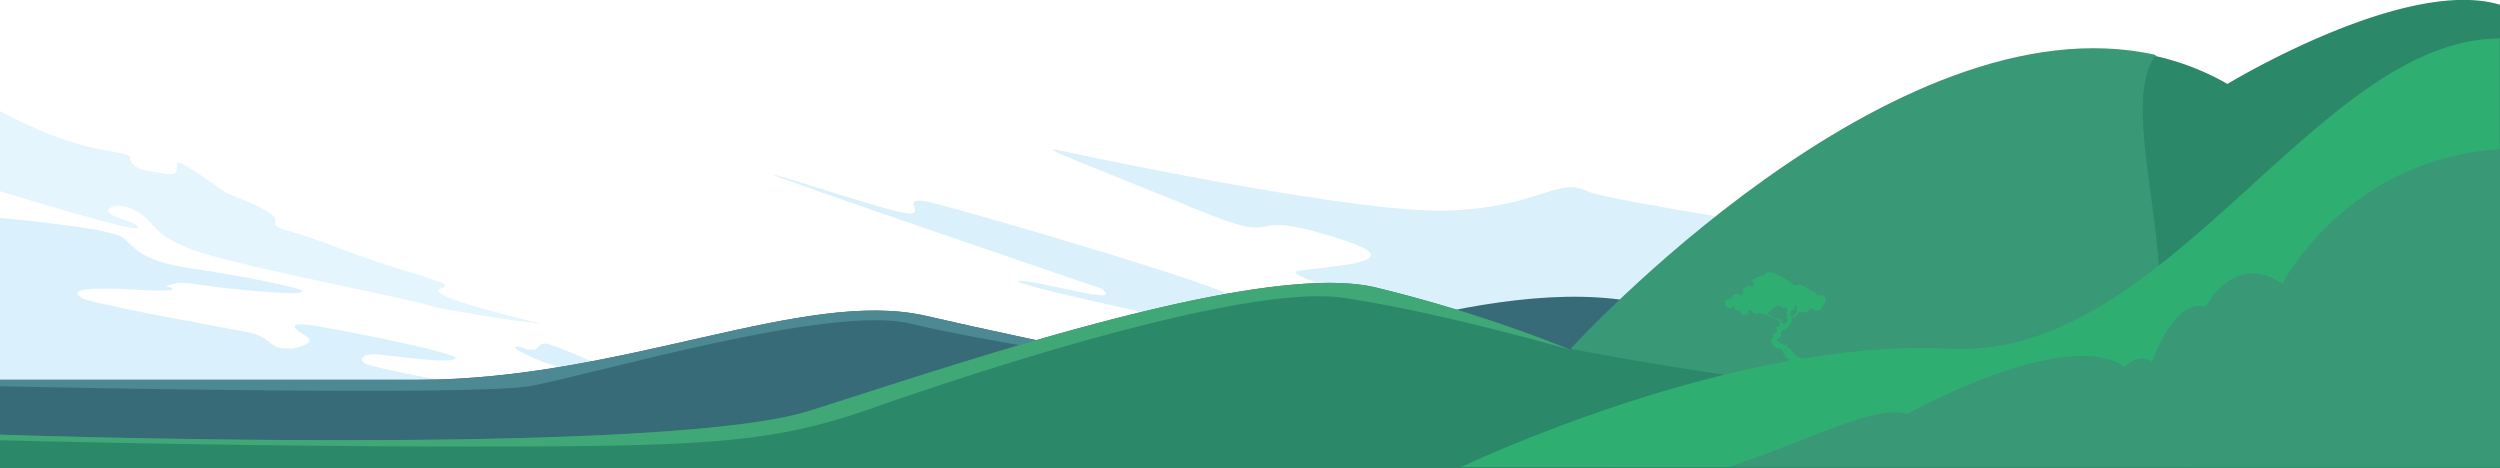 <svg xmlns="http://www.w3.org/2000/svg" viewBox="0 0 620.45 116.2"><defs><style>.cls-1,.cls-3,.cls-4{fill:#b6e2f9;}.cls-1,.cls-2{opacity:0.5;}.cls-4{opacity:0.72;}.cls-5{fill:#376b77;}.cls-6{fill:#4c8993;}.cls-7{fill:#2b896a;}.cls-8{fill:#399976;}.cls-9{fill:#40a876;}.cls-10{fill:#2eaf71;}</style></defs><title>Asset 5</title><g id="Layer_2" data-name="Layer 2"><g id="OBJECTS"><path class="cls-1" d="M505,70.43c-8.33-6.93-104.43-19.6-111.32-23.08s-12.22,4.2-34.52,4.92-88-13.13-95.86-14.87,8.92,4.35,33.13,14.36,10.24-.09,32.81,6.5,5.37,7.28-6.65,8.91S412,91,412,91l118-2.62S513.27,77.36,505,70.43Z"/><path class="cls-1" d="M273.24,71.59S189.39,43.06,192.06,43.4,222,53.07,225.87,53s-3.44-4.86,5.78-2.6,81.44,23.16,77.22,25-19-1.78-14.89,0,16.56,8.33,7.89,6.22S249.09,70.18,253,69.74,280.17,76.44,273.24,71.59Z"/><g class="cls-2"><path class="cls-3" d="M154.08,101H0V54.07s26.86,2.4,30.27,4.8,4,5.8,17,7.7,28,5,27.77,5.68S71.91,73,60.81,72s-14.89-2.27-17.29-1.64l-2.4.63s7.32,1.77-7.7.89-15.78.63-13,2.14,36.1,7.45,41.27,8.46,5.43,3.79,8.21,3.91l2.77.13s6.31-1.26,3.41-3-4.67-3.28-.51-3S114.5,87.64,113.09,89s-14.8-.63-19-1-5.3,1.26-3.41,2.27S119,96.6,123.16,96s1.89-3.66,8-1.76,11.48,2,10,3-6.44,1.38,2.27,1.64S154.08,101,154.08,101Z"/><path class="cls-4" d="M0,47.45s34.34,10.6,34.24,9.08-5.39-2.08-7-3.59,2.68-3.25,7.32-.13,3.28,5.62,13.88,9.4S100.79,74,106.37,75.75s31.14,5.2,27.55,4.45S114,75.37,110.25,73.38s1-1.61.1-2.74-12-3.6-26.6-9.18S67.94,57.2,68.32,54.73s-10.64-6-12.06-6.84S44.56,39.49,44,40.44s1.2,3.41-3.25,2.65-6.78-.86-8.11-2.75,2.46-1.41-8.42-3.4S0,27.57,0,27.57Z"/><path class="cls-3" d="M131,88.15c3.22,2.18,29.25,9.46,33.23,10.13s6.15,1.54.31-1-13.63-3.48-15.05-4.42.47-.76-.57-1.89-10.28-4.74-12.68-5.53-3,1.33-3.35,1.33a6.07,6.07,0,0,1-3.06-.44C127.57,85.59,126.46,86.25,131,88.15Z"/></g><path class="cls-5" d="M0,94.26H103.59c51,0,96-22.84,126.22-15.87s75.52,15.87,75.52,15.87S364.92,68.34,404,74.63,620.45,88.7,620.45,88.7v27.22H0Z"/><path class="cls-6" d="M103.59,94.26H0v1.61c16.9.35,118,2.39,131.59-.06,14.89-2.66,74.44-20.35,94.33-15.5s79.41,14,79.41,14S260,85.37,229.81,78.39,154.55,94.26,103.59,94.26Z"/><path class="cls-7" d="M0,107.87s164.35,5.63,200.93-5.93S313.24,64.31,341.75,71.42a358.49,358.49,0,0,1,48.06,15.41s95.29-104.7,163-66c0,0,44.05-26.76,67.66-19.65v115H0Z"/><path class="cls-8" d="M512.92,100c44.46-.78,8.56-68.67,22.15-86.35C469.65-1.15,389.81,86.55,389.81,86.55S461.81,100.92,512.92,100Z"/><path class="cls-9" d="M200.93,101.94C164.35,113.5,0,107.87,0,107.87v1.39c11,.28,64.79,1.57,117.51,1.57,59.12,0,74.67-1,99-9.55S308.87,70.2,333.56,73.93s56.25,12.9,56.25,12.9a358.49,358.49,0,0,0-48.06-15.41C313.24,64.31,237.51,90.39,200.93,101.94Z"/><path class="cls-10" d="M362.61,115.92S430.11,83.59,484,86.55s90.87-77,136.4-77v106.4Z"/><path class="cls-8" d="M620.43,115.92V37c-38.26,2.53-54,33.41-54,33.41-12.15-8.14-19,5.76-19,5.76-8-2.37-13.33,13.63-13.33,13.63-3.26-2.37-6.82,1.19-6.82,1.19-14.81-10.08-53.92,11.7-53.92,11.7-8.42-2.32-24.05,6.55-44.41,13.22Z"/><path class="cls-10" d="M453,74.06a1.45,1.45,0,0,0-.53-.61,1.18,1.18,0,0,0-.47-.17,2.54,2.54,0,0,0-.58,0c-.08,0,0-.07-.26,0s-.33,0-.38,0,0,.11,0-.07,0,0,0-.17-.2-.35-.32-.46l-.36-.15c-.64-.31-.67-.28-.92-.41s.46.18-.69-.48a8.68,8.68,0,0,0-1.65-.9c-.13,0-.05,0-.25,0a1.42,1.42,0,0,0-.38.18,5.25,5.25,0,0,1-1-.07c-.05-.08,0,.1-.21-.13a19.1,19.1,0,0,0-1.67-1.25,2.75,2.75,0,0,0-.56-.35c-.33-.16-.39-.23-1-.51s-.66-.38-1.14-.54-.49-.33-.9-.33a4.27,4.27,0,0,0-1,0c-.18.08-.28.05-.33.13v0l0,.06c-.16.23.27.12-.36.33s-.44.28-.63.2a9.27,9.27,0,0,0-1.81.79c-.43.25-.56.25-.61.36a1,1,0,0,0-.05.4c0,.13.15.31.18.38l.07.23v.18c0,.1.08.1,0,.26l-.11.15-.2,0-.43-.08c-.28,0-.48-.1-.74,0l-.25.16c-.13.07-.64.48-.64.48s-.2.13-.2.23,0,.25,0,.33-.15-.15-.08.28l.08.43,0,.13a1.24,1.24,0,0,1-.23.15l-.1,0a.5.5,0,0,1-.18.05c-.07,0-.15.18-.35-.05s-.08-.2-.2-.23l-.39-.05-.53.08a1.27,1.27,0,0,0-.38.2c-.21.15-.18,0-.21.15s-.05.49-.05.49a.2.2,0,0,1-.17.15l-.54.08-.46.17-.35.16s0,0-.1.12-.21,0-.29.23a1,1,0,0,0,0,.5,1.32,1.32,0,0,0,.39.89,1.25,1.25,0,0,0,.61.28,2.67,2.67,0,0,0,.4,0,.4.4,0,0,0,.27-.12c.07,0,.16-.18.24-.23s.15-.14.27-.14a.55.55,0,0,1,.24.07.15.15,0,0,0,0,.12s.07.08,0,.18-.1.19-.08.24.12.12.12.16.1.11.1.11a.93.93,0,0,0,.22.1l.28.11h.14a.45.45,0,0,1,.24,0c.08,0,.3,0,.34.11s.12.23.12.29a.63.63,0,0,0,.08.29,1.48,1.48,0,0,0,.41.29c.05,0,0-.05.29,0l.42.08c.05,0,.15.16.25,0a1.21,1.21,0,0,1,.26-.28c.08-.07.17-.1.2-.24s-.12-.46,0-.53a1.38,1.38,0,0,1,.31-.12c.08,0,.12,0,.17,0s.13,0,.18.07a.46.46,0,0,0,.16.15.72.72,0,0,0,.13.24.89.89,0,0,0,.24.17c.07,0-.09.16.42.17s.39.21.61.09a1.34,1.34,0,0,1,.32-.14s-.47-.15.09,0,.53.09.71.16.63,0,.69.07,0,.23.19.11h0a2.6,2.6,0,0,0,.6.27c.27.07.2.09.37.16a3.91,3.91,0,0,1,.61.29.81.81,0,0,1,.25.27c.06.08.26.12.38.17s.27.08.32.11.46.17.56.21a2,2,0,0,1,.37.2c.14.09.07.12.12.36s.1.34,0,.42-.05.25,0,.41a2.9,2.9,0,0,0-.41.13c-.15.11-.44,0-.45.26a1.94,1.94,0,0,0,.25.76s.35,0,0,.31a3.83,3.83,0,0,1-.66.45l-.26.31a1.78,1.78,0,0,1-.2.32c-.05,0,.3.24,0,.39s-.41.21-.41.41v.44l.31.52v.32a1.35,1.35,0,0,0,.4.32.85.85,0,0,1,.36.23,5.14,5.14,0,0,0,.56.45s.1-.21.41,0,.61,0,.71.32l.25.73.31.48c.2.46.2.66.35.77s.84.44.84.44v.21a.45.45,0,0,0,0,.33c.08.19.18.45.33.5s4.12.23,4.12.23c0-.19.63-.73.22-.81s-1-.63-1.18-.64a10.85,10.85,0,0,1-1.38-.49c-.15-.08,0,0-.35-.28s-.61-.57-.61-.57-.92-1.25-1.07-1.38-.41.18-.51-.29.15-.45-.25-.55-.21.31-.67,0-.71-.07-.86-.32a2.29,2.29,0,0,0-.46-.52c-.1-.09-.91.12-.35-.39s.25-.31.56-.51l.3-.2s.15-.05.15-.46-.2-.56-.15-.71l.05-.16.51-.25a5.83,5.83,0,0,0,.71-.41,2.69,2.69,0,0,0,.31-.25,7,7,0,0,0,.61-.61l.61-.92a.86.86,0,0,0,0-.45,2.77,2.77,0,0,0-.13-.45l.15-.06c.06,0,.13,0,.2,0s.21-.1.3-.16.12-.12.2-.14a1.12,1.12,0,0,0,.29-.12,2.07,2.07,0,0,0,.34-.27,1,1,0,0,0,.26-.37c0-.15,0-.23.1-.3s.1-.13.16-.2h0a4.14,4.14,0,0,0,.47.22A8.7,8.7,0,0,0,448,77.5c.1,0,.4,0,.45-.1a.59.59,0,0,1,.23-.34c.18-.12.38,0,.44-.21s-.06-.5.12-.4a5.76,5.76,0,0,0,.74.4c.08,0,.53.29.74.21s.51.08.61,0,.4-.22.56-.35.28,0,.38-.26,0-.35.13-.5a1.48,1.48,0,0,1,.37-.55c.13-.06.23-.42.27-.6A1.43,1.43,0,0,0,453,74.06Zm-9.21,5.5a3.75,3.75,0,0,1-.62.61c-.25.2.16-.1-.25.2l-.15.11s-.07-.11-.07-.11l-.08,0a2.54,2.54,0,0,1-.34-.17c-.11-.07,0,0-.12-.14l-.09-.1a.79.79,0,0,0,0-.31.93.93,0,0,0-.15-.25c-.1-.12-.22,0-.36-.11s-.23,0-.42,0-.42-.14-.47-.14a2.27,2.27,0,0,1-.51-.17,1.38,1.38,0,0,1-.46-.39,2.27,2.27,0,0,0-.37-.41,1.78,1.78,0,0,0-.26-.1c-.13,0-.13,0-.25,0a.89.89,0,0,1-.26-.09.23.23,0,0,0,.12-.08,4.68,4.68,0,0,1,.27-.44,4,4,0,0,0,.38-.36c.1-.15.39-.32.5-.45a1,1,0,0,1,.45-.38c.27-.11.67-.3.79-.32s.29,0,.46,0,.27-.24.46,0a4.46,4.46,0,0,0,.29.37s0,.25.2.18l.25-.06.22-.07c.06,0,.14-.22.24-.15a.34.34,0,0,1,.15.18c0,.07.06,0,.09.1a.55.55,0,0,0,.19.4l.14.08-.08.13a.66.66,0,0,0-.2.56,4.26,4.26,0,0,0,0,1.17,2.13,2.13,0,0,1,.26.61C443.79,79.56,444.14,79.15,443.79,79.56Zm2.31-2.28c0,.06-.09.18-.12.22s0,.07-.13.13l-.28.16c-.06,0-.22.42-.36.47l-.21.08c-.07,0-.09.06-.12.06h-.15a.45.45,0,0,1-.16,0s.18.08-.07,0a1.06,1.06,0,0,1-.2-.1l.2-.73,0-.64.11,0H445a.82.82,0,0,0,.2-.23.63.63,0,0,1,.12-.23c.05-.07.18-.11.2-.17a1,1,0,0,0,0-.34.86.86,0,0,1,0-.24s-.06-.08.13,0,.25,0,.29.19a1.52,1.52,0,0,1,0,.37c0,.17,0,.49,0,.49s-.1-.06,0,.18a.8.8,0,0,0,.22.34Z"/><path class="cls-10" d="M450.27,72.44l.11.1C450.44,72.55,450.27,72.44,450.27,72.44Z"/></g></g></svg>